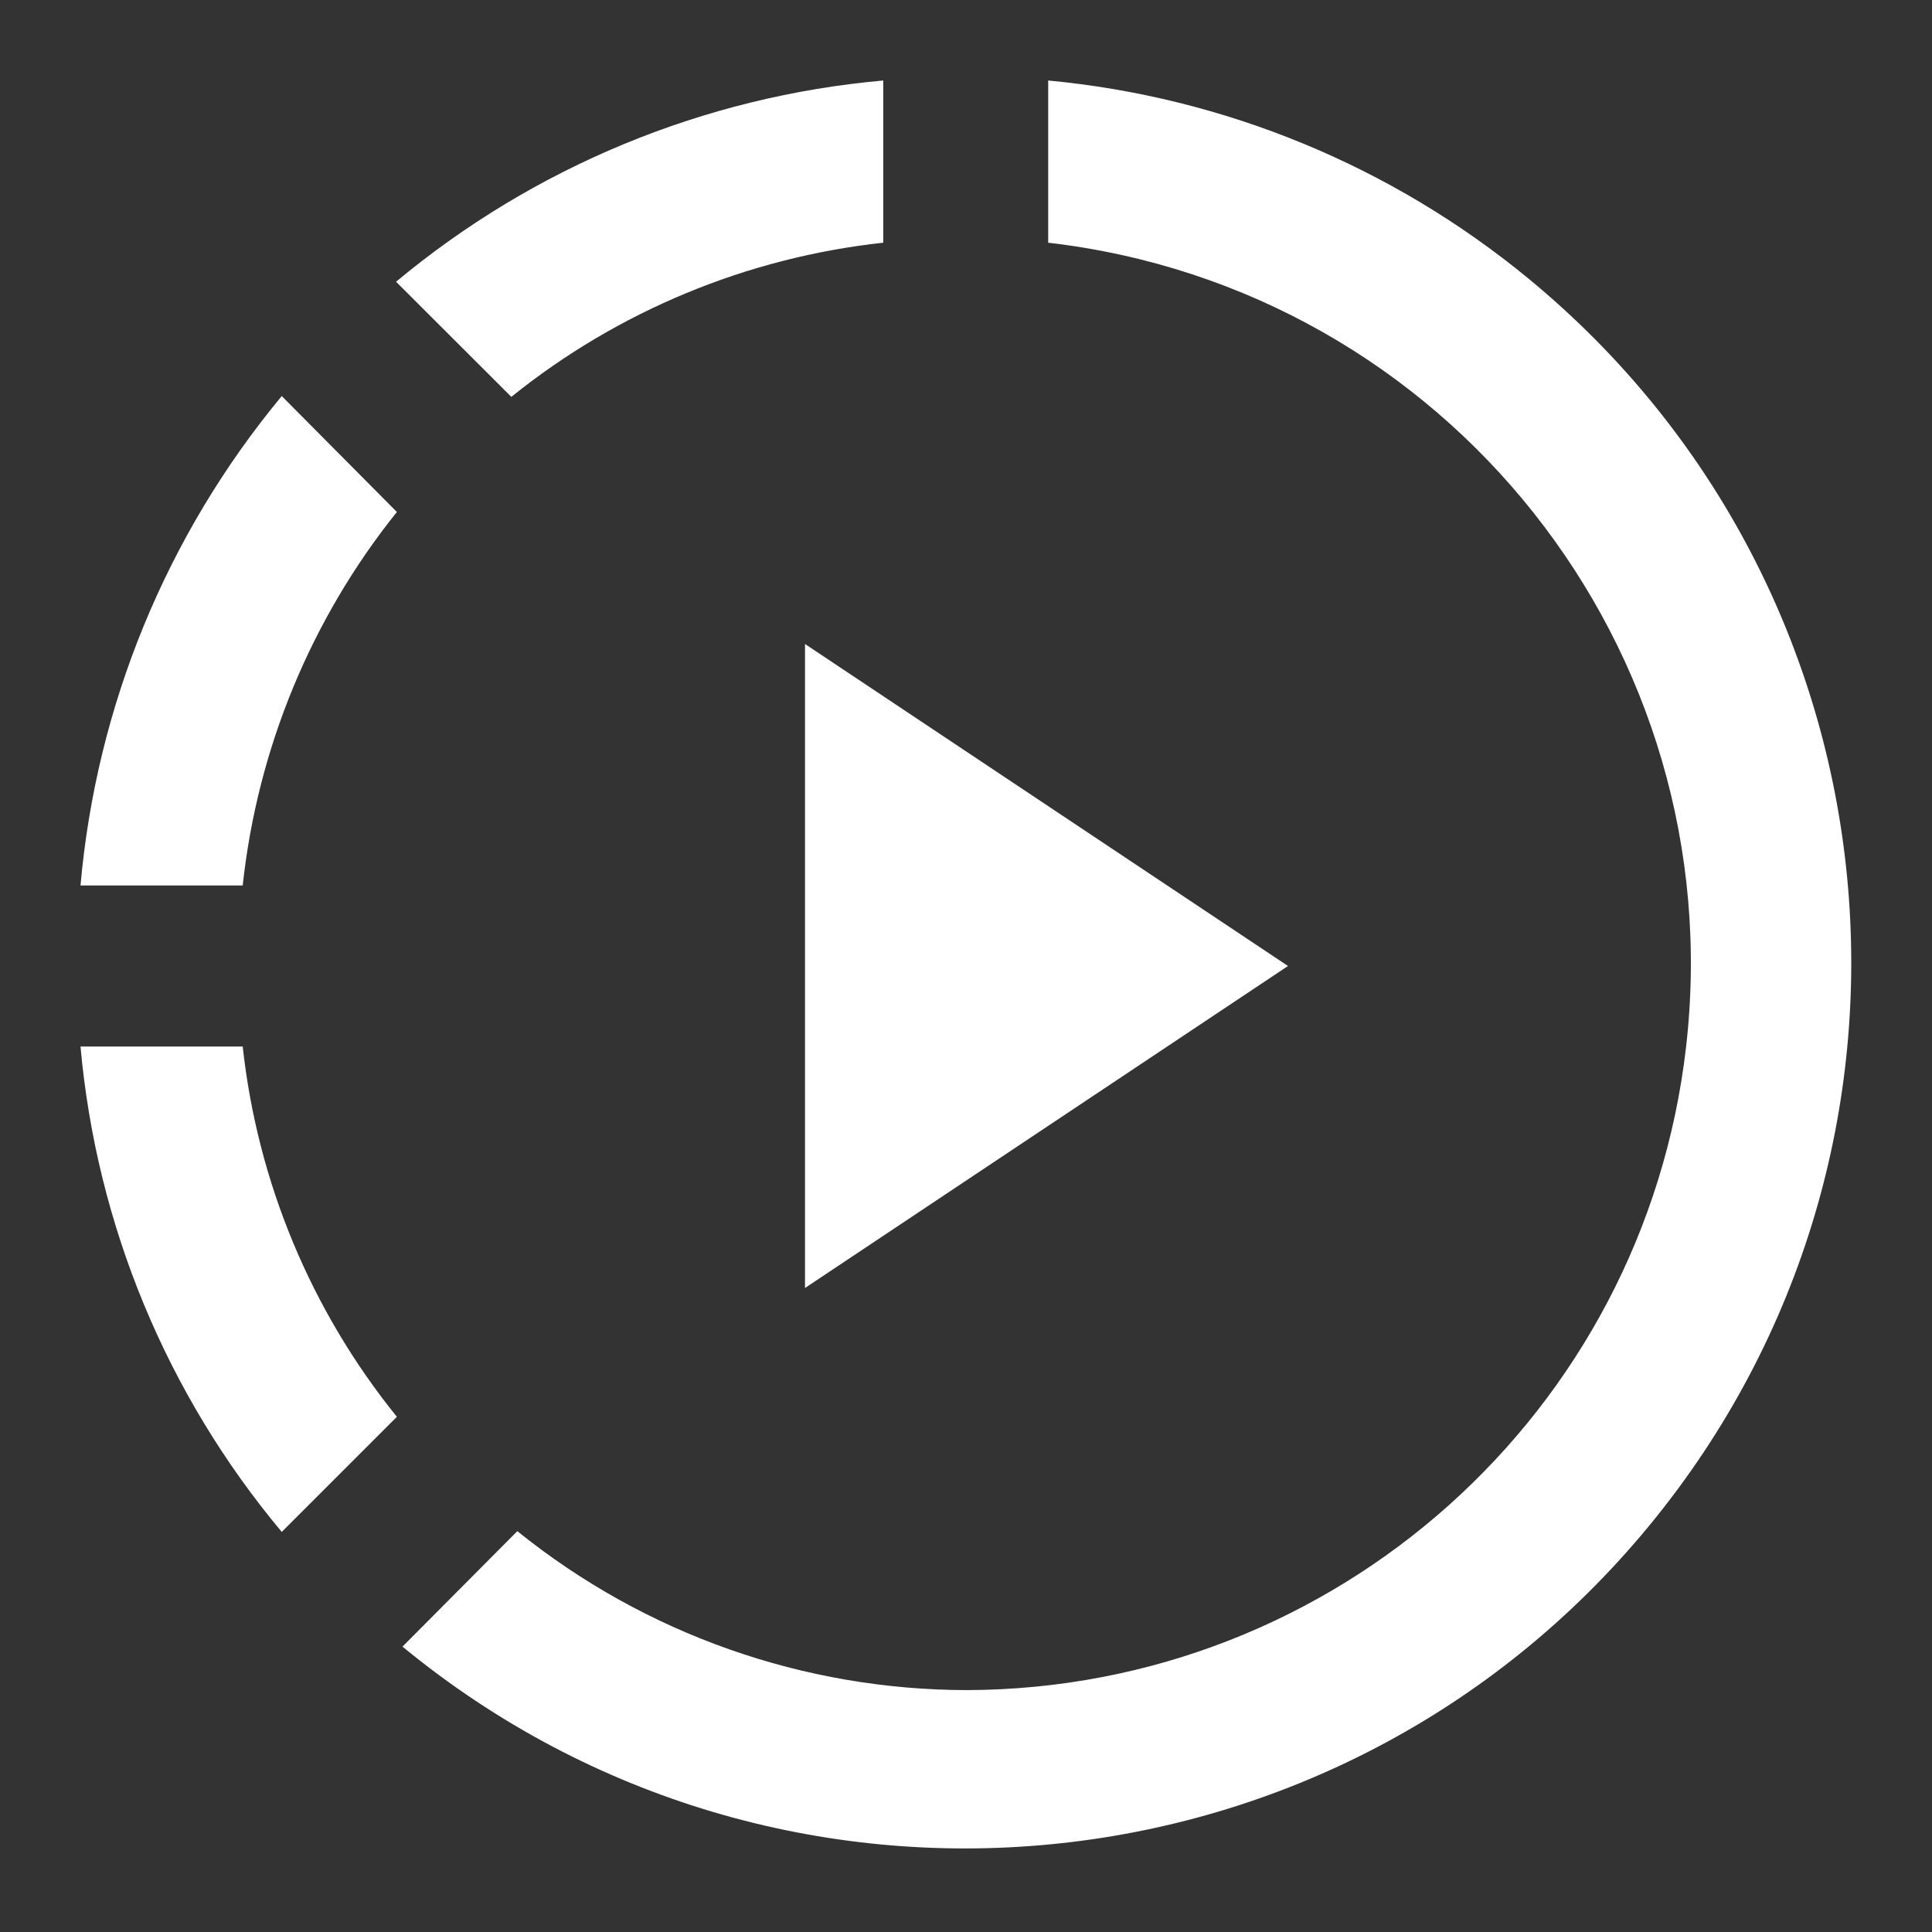 <?xml version="1.0" encoding="utf-8"?>
<!-- Generator: Adobe Illustrator 16.0.0, SVG Export Plug-In . SVG Version: 6.00 Build 0)  -->
<!DOCTYPE svg PUBLIC "-//W3C//DTD SVG 1.1//EN" "http://www.w3.org/Graphics/SVG/1.1/DTD/svg11.dtd">
<svg version="1.1" id="Layer_1" xmlns="http://www.w3.org/2000/svg" xmlns:xlink="http://www.w3.org/1999/xlink" x="0px" y="0px"
	 width="24px" height="24px" viewBox="0 0 24 24" enable-background="new 0 0 24 24" xml:space="preserve">
<rect x="0" y="0" width="24" height="24" fill="#333333" stroke="none"/>
<path fill="#FFFFFF" d="M10,8l6,4l-6,4V8z M6.352,4.93c1.325-1.067,2.929-1.731,4.62-1.915V1C8.747,1.198,6.636,2.07,4.92,3.5
	L6.352,4.93z M4.93,6.36L3.5,4.92C2.069,6.646,1.197,8.767,1,11h2.015C3.198,9.302,3.862,7.692,4.93,6.36z M6.427,19.02L5,20.455
	c4.693,3.861,11.629,3.188,15.49-1.506S23.678,7.32,18.984,3.458C17.287,2.062,15.211,1.206,13.021,1v2.015
	c4.949,0.573,8.496,5.049,7.923,9.999c-0.525,4.535-4.356,7.962-8.922,7.981c-2.036,0-4.01-0.696-5.595-1.974V19.02z M3.015,13H1
	c0.199,2.218,1.071,4.322,2.5,6.03L4.93,17.6C3.864,16.281,3.199,14.686,3.015,13L3.015,13z"/>
<path fill="none" d="M0,0h24v24H0V0z"/>
</svg>
